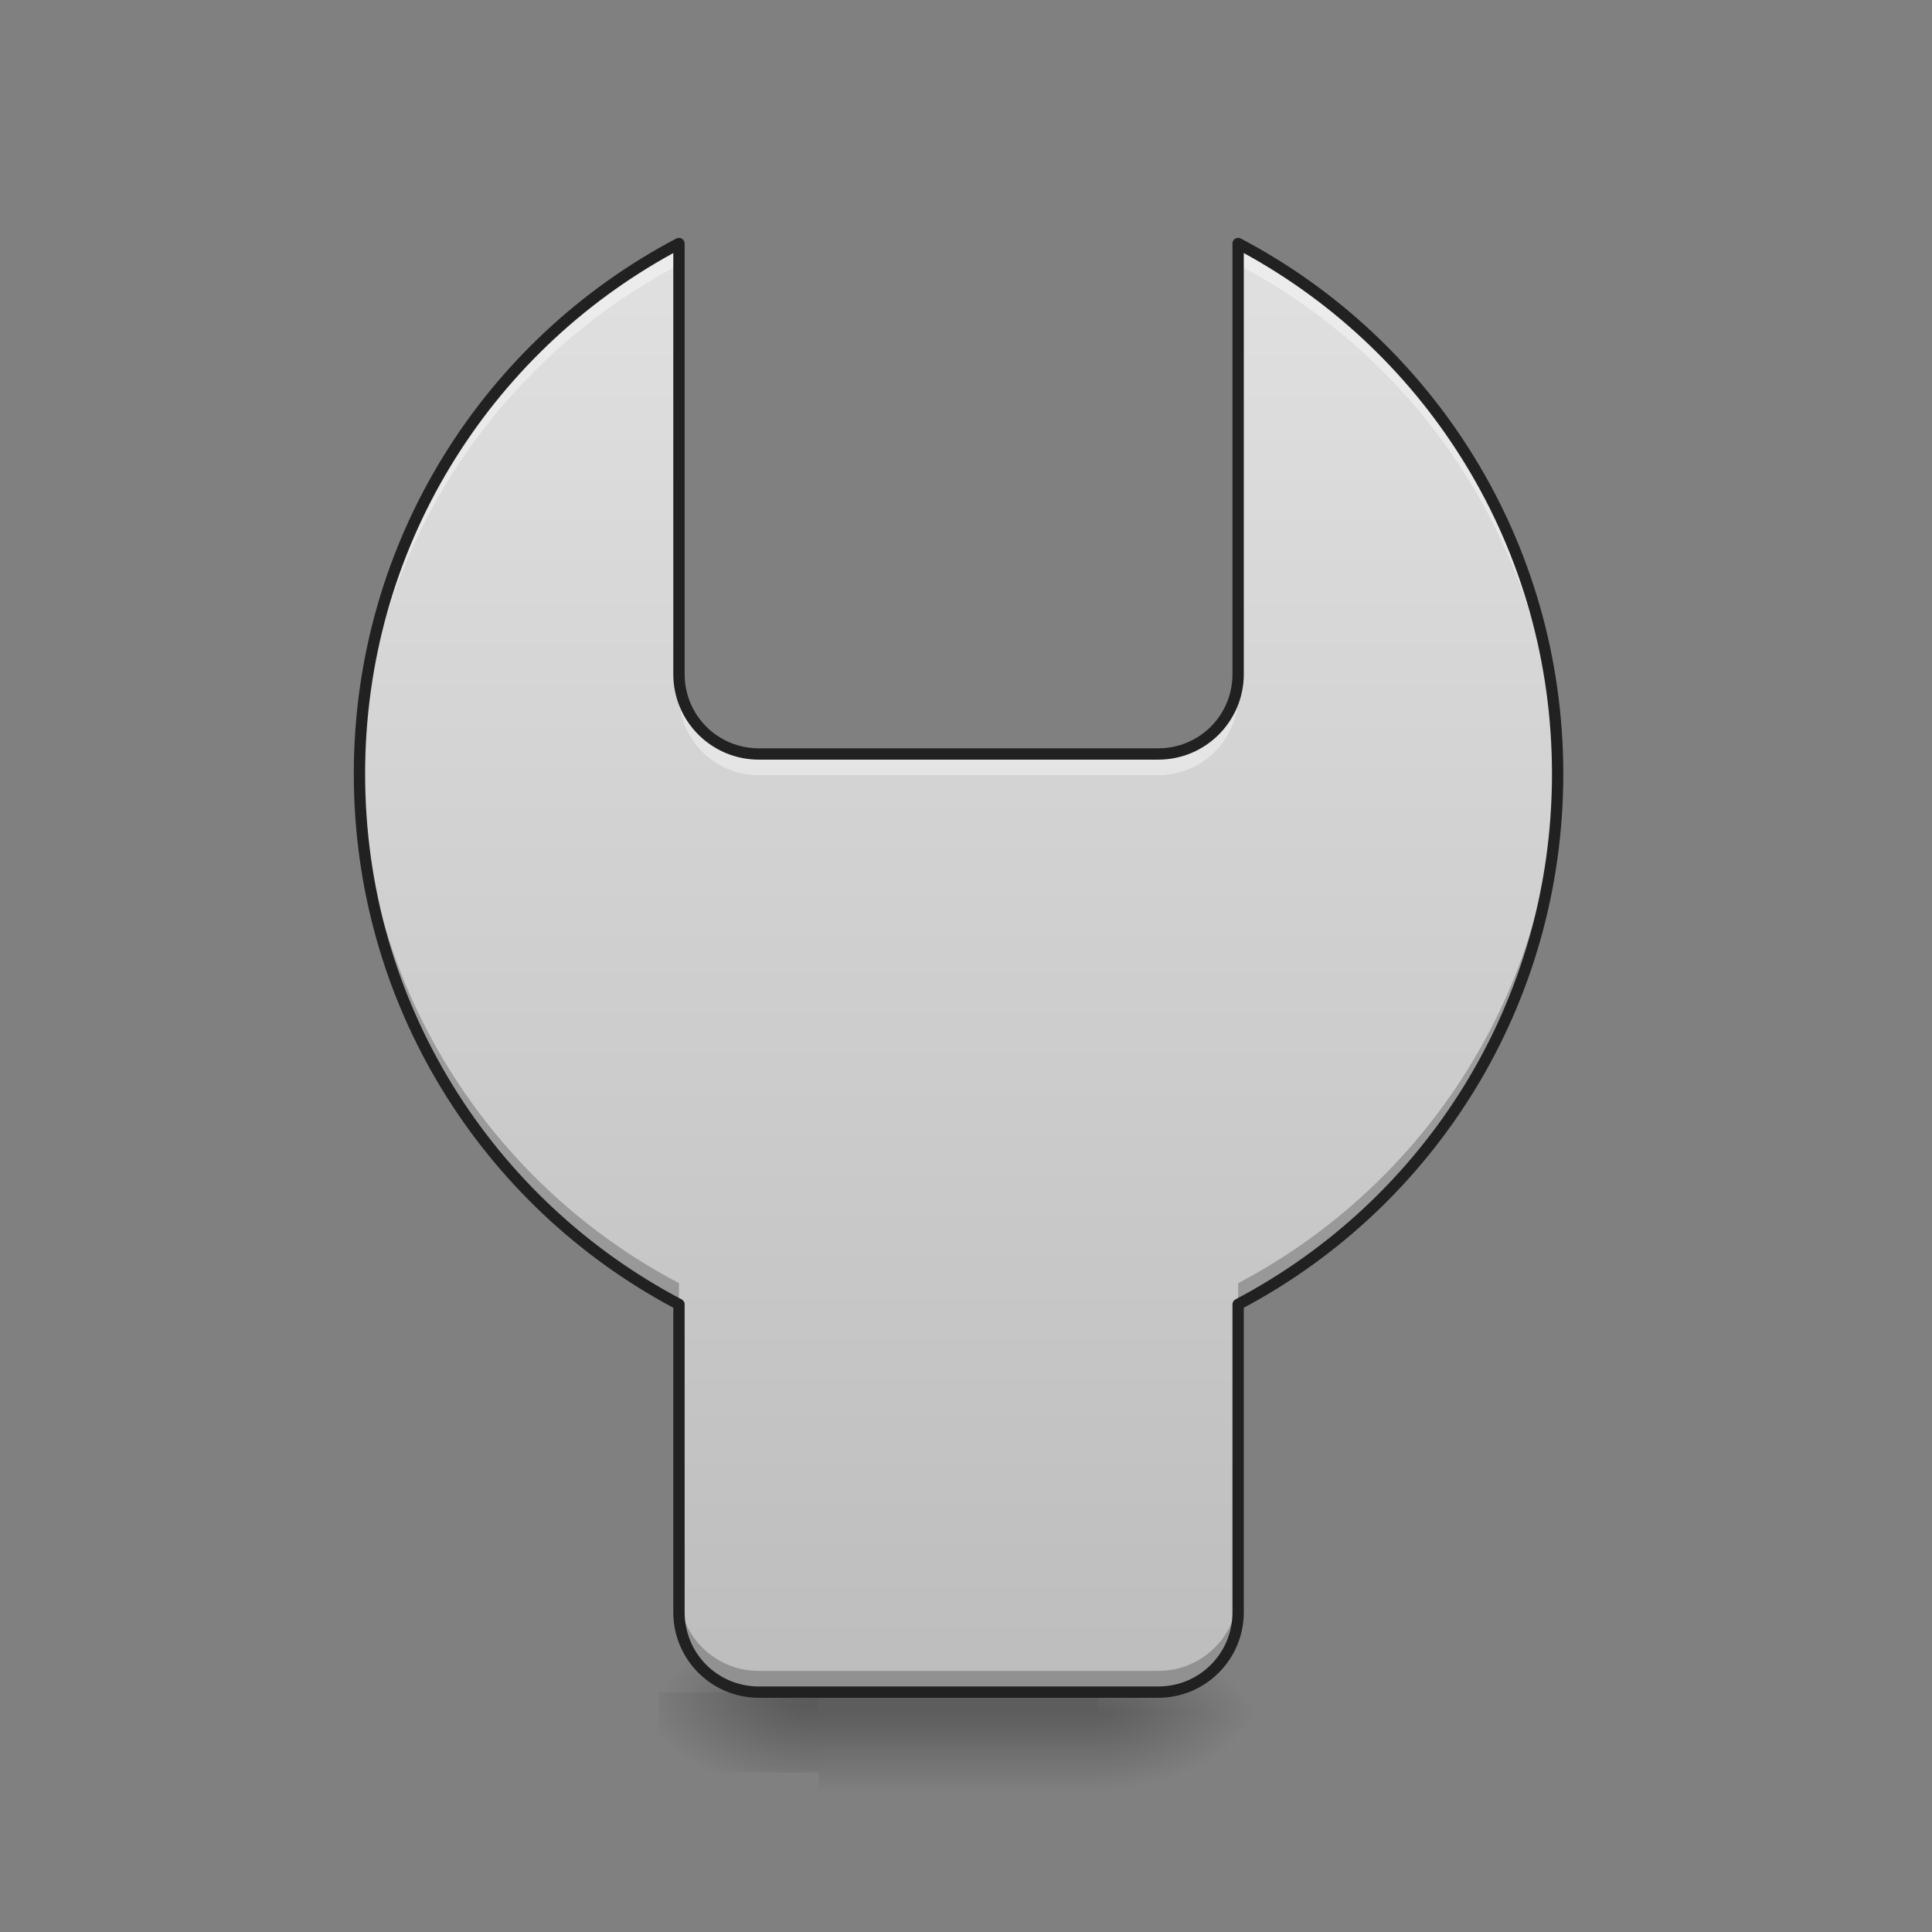 <?xml version="1.0" encoding="UTF-8"?>
<svg xmlns="http://www.w3.org/2000/svg" xmlns:xlink="http://www.w3.org/1999/xlink" width="256pt" height="256pt" viewBox="0 0 256 256" version="1.1">
<rect x="0" y="0" width="256" height="256" fill="#808080" stroke="none"/>
<defs>
<linearGradient id="linear0" gradientUnits="userSpaceOnUse" x1="254" y1="233.5" x2="254" y2="254.667" gradientTransform="matrix(0.5,0,0,0.5,-18.523,110.156)">
<stop offset="0" style="stop-color:rgb(0%,0%,0%);stop-opacity:0.275;"/>
<stop offset="1" style="stop-color:rgb(0%,0%,0%);stop-opacity:0;"/>
</linearGradient>
<radialGradient id="radial0" gradientUnits="userSpaceOnUse" cx="450.909" cy="189.579" fx="450.909" fy="189.579" r="21.167" gradientTransform="matrix(0,-0.625,-1.125,-0,356.185,511.409)">
<stop offset="0" style="stop-color:rgb(0%,0%,0%);stop-opacity:0.314;"/>
<stop offset="0.222" style="stop-color:rgb(0%,0%,0%);stop-opacity:0.275;"/>
<stop offset="1" style="stop-color:rgb(0%,0%,0%);stop-opacity:0;"/>
</radialGradient>
<radialGradient id="radial1" gradientUnits="userSpaceOnUse" cx="455.142" cy="187.228" fx="455.142" fy="187.228" r="21.167" gradientTransform="matrix(-0,0.625,1.125,0,-102.161,-60.22)">
<stop offset="0" style="stop-color:rgb(0%,0%,0%);stop-opacity:0.314;"/>
<stop offset="0.222" style="stop-color:rgb(0%,0%,0%);stop-opacity:0.275;"/>
<stop offset="1" style="stop-color:rgb(0%,0%,0%);stop-opacity:0;"/>
</radialGradient>
<radialGradient id="radial2" gradientUnits="userSpaceOnUse" cx="450.909" cy="189.579" fx="450.909" fy="189.579" r="21.167" gradientTransform="matrix(-0,-0.625,1.125,-0,-102.161,508.763)">
<stop offset="0" style="stop-color:rgb(0%,0%,0%);stop-opacity:0.314;"/>
<stop offset="0.222" style="stop-color:rgb(0%,0%,0%);stop-opacity:0.275;"/>
<stop offset="1" style="stop-color:rgb(0%,0%,0%);stop-opacity:0;"/>
</radialGradient>
<radialGradient id="radial3" gradientUnits="userSpaceOnUse" cx="450.909" cy="189.579" fx="450.909" fy="189.579" r="21.167" gradientTransform="matrix(0,0.625,-1.125,0,356.185,-57.574)">
<stop offset="0" style="stop-color:rgb(0%,0%,0%);stop-opacity:0.314;"/>
<stop offset="0.222" style="stop-color:rgb(0%,0%,0%);stop-opacity:0.275;"/>
<stop offset="1" style="stop-color:rgb(0%,0%,0%);stop-opacity:0;"/>
</radialGradient>
<linearGradient id="linear1" gradientUnits="userSpaceOnUse" x1="960" y1="1695.118" x2="960" y2="255.118" gradientTransform="matrix(0.132,0,0,0.132,0,0)">
<stop offset="0" style="stop-color:rgb(74.118%,74.118%,74.118%);stop-opacity:1;"/>
<stop offset="1" style="stop-color:rgb(87.843%,87.843%,87.843%);stop-opacity:1;"/>
</linearGradient>
</defs>
<g id="surface1">
<path style=" stroke:none;fill-rule:nonzero;fill:url(#linear0);" d="M 108.488 222.949 L 145.535 222.949 L 145.535 237.5 L 108.488 237.5 Z M 108.488 222.949 "/>
<path style=" stroke:none;fill-rule:nonzero;fill:url(#radial0);" d="M 145.535 226.918 L 166.703 226.918 L 166.703 216.332 L 145.535 216.332 Z M 145.535 226.918 "/>
<path style=" stroke:none;fill-rule:nonzero;fill:url(#radial1);" d="M 108.488 224.27 L 87.32 224.27 L 87.32 234.855 L 108.488 234.855 Z M 108.488 224.27 "/>
<path style=" stroke:none;fill-rule:nonzero;fill:url(#radial2);" d="M 108.488 224.27 L 87.32 224.27 L 87.32 213.688 L 108.488 213.688 Z M 108.488 224.27 "/>
<path style=" stroke:none;fill-rule:nonzero;fill:url(#radial3);" d="M 145.535 226.918 L 166.703 226.918 L 166.703 237.5 L 145.535 237.5 Z M 145.535 226.918 "/>
<path style=" stroke:none;fill-rule:nonzero;fill:url(#linear1);" d="M 89.969 32.266 C 64.75 45.535 47.629 71.969 47.629 102.551 C 47.629 133.133 64.75 159.566 89.969 172.836 L 89.969 213.633 C 89.969 219.496 94.688 224.215 100.551 224.215 L 153.473 224.215 C 159.336 224.215 164.059 219.496 164.059 213.633 L 164.059 172.836 C 189.273 159.566 206.395 133.133 206.395 102.551 C 206.395 71.969 189.273 45.535 164.059 32.266 L 164.059 89.32 C 164.059 95.184 159.336 99.906 153.473 99.906 L 100.551 99.906 C 94.688 99.906 89.969 95.184 89.969 89.32 Z M 89.969 32.266 "/>
<path style=" stroke:none;fill-rule:nonzero;fill:rgb(100%,100%,100%);fill-opacity:0.392;" d="M 89.969 32.266 C 64.75 45.535 47.629 71.969 47.629 102.551 C 47.629 103.02 47.633 103.488 47.641 103.957 C 48.156 73.973 65.137 48.141 89.969 35.074 Z M 164.059 32.266 L 164.059 35.074 C 188.887 48.141 205.867 73.973 206.383 103.957 C 206.391 103.488 206.395 103.02 206.395 102.551 C 206.395 71.969 189.273 45.535 164.059 32.266 Z M 89.969 89.32 L 89.969 92.129 C 89.969 97.992 94.688 102.715 100.551 102.715 L 153.473 102.715 C 159.336 102.715 164.059 97.992 164.059 92.129 L 164.059 89.32 C 164.059 95.184 159.336 99.906 153.473 99.906 L 100.551 99.906 C 94.688 99.906 89.969 95.184 89.969 89.32 Z M 89.969 89.32 "/>
<path style=" stroke:none;fill-rule:nonzero;fill:rgb(0%,0%,0%);fill-opacity:0.235;" d="M 47.641 101.148 C 47.633 101.613 47.629 102.082 47.629 102.551 C 47.629 133.133 64.75 159.566 89.969 172.836 L 89.969 170.027 C 65.137 156.961 48.156 131.133 47.641 101.148 Z M 206.383 101.148 C 205.867 131.133 188.887 156.961 164.059 170.027 L 164.059 172.836 C 189.273 159.566 206.395 133.133 206.395 102.551 C 206.395 102.082 206.391 101.613 206.383 101.148 Z M 89.969 210.824 L 89.969 213.633 C 89.969 219.496 94.688 224.215 100.551 224.215 L 153.473 224.215 C 159.336 224.215 164.059 219.496 164.059 213.633 L 164.059 210.824 C 164.059 216.688 159.336 221.406 153.473 221.406 L 100.551 221.406 C 94.688 221.406 89.969 216.688 89.969 210.824 Z M 89.969 210.824 "/>
<path style=" stroke:none;fill-rule:nonzero;fill:rgb(12.941%,12.941%,12.941%);fill-opacity:1;" d="M 164.047 31.516 C 163.637 31.523 163.309 31.855 163.309 32.266 L 163.309 89.32 C 163.309 94.781 158.934 99.156 153.473 99.156 L 100.551 99.156 C 95.09 99.156 90.719 94.781 90.719 89.32 L 90.719 32.266 C 90.719 32.004 90.578 31.762 90.355 31.625 C 90.129 31.488 89.852 31.48 89.617 31.602 C 64.16 44.996 46.879 71.691 46.879 102.551 C 46.879 133.25 63.98 159.816 89.215 173.281 L 89.215 213.633 C 89.215 219.898 94.285 224.965 100.551 224.965 L 153.473 224.965 C 159.738 224.965 164.809 219.898 164.809 213.633 L 164.809 173.281 C 190.043 159.816 207.145 133.25 207.145 102.551 C 207.145 71.691 189.863 44.996 164.406 31.602 C 164.297 31.543 164.172 31.516 164.047 31.516 Z M 89.215 33.531 L 89.215 89.32 C 89.215 95.586 94.285 100.656 100.551 100.656 L 153.473 100.656 C 159.738 100.656 164.809 95.586 164.809 89.32 L 164.809 33.531 C 189.18 46.859 205.645 72.699 205.645 102.551 C 205.645 132.852 188.688 159.031 163.707 172.172 C 163.461 172.301 163.309 172.559 163.309 172.836 L 163.309 213.633 C 163.309 219.094 158.934 223.465 153.473 223.465 L 100.551 223.465 C 95.09 223.465 90.719 219.094 90.719 213.633 L 90.719 172.836 C 90.719 172.559 90.562 172.301 90.316 172.172 C 65.34 159.031 48.379 132.852 48.379 102.551 C 48.379 72.699 64.844 46.859 89.215 33.531 Z M 89.215 33.531 "/>
</g>
</svg>
